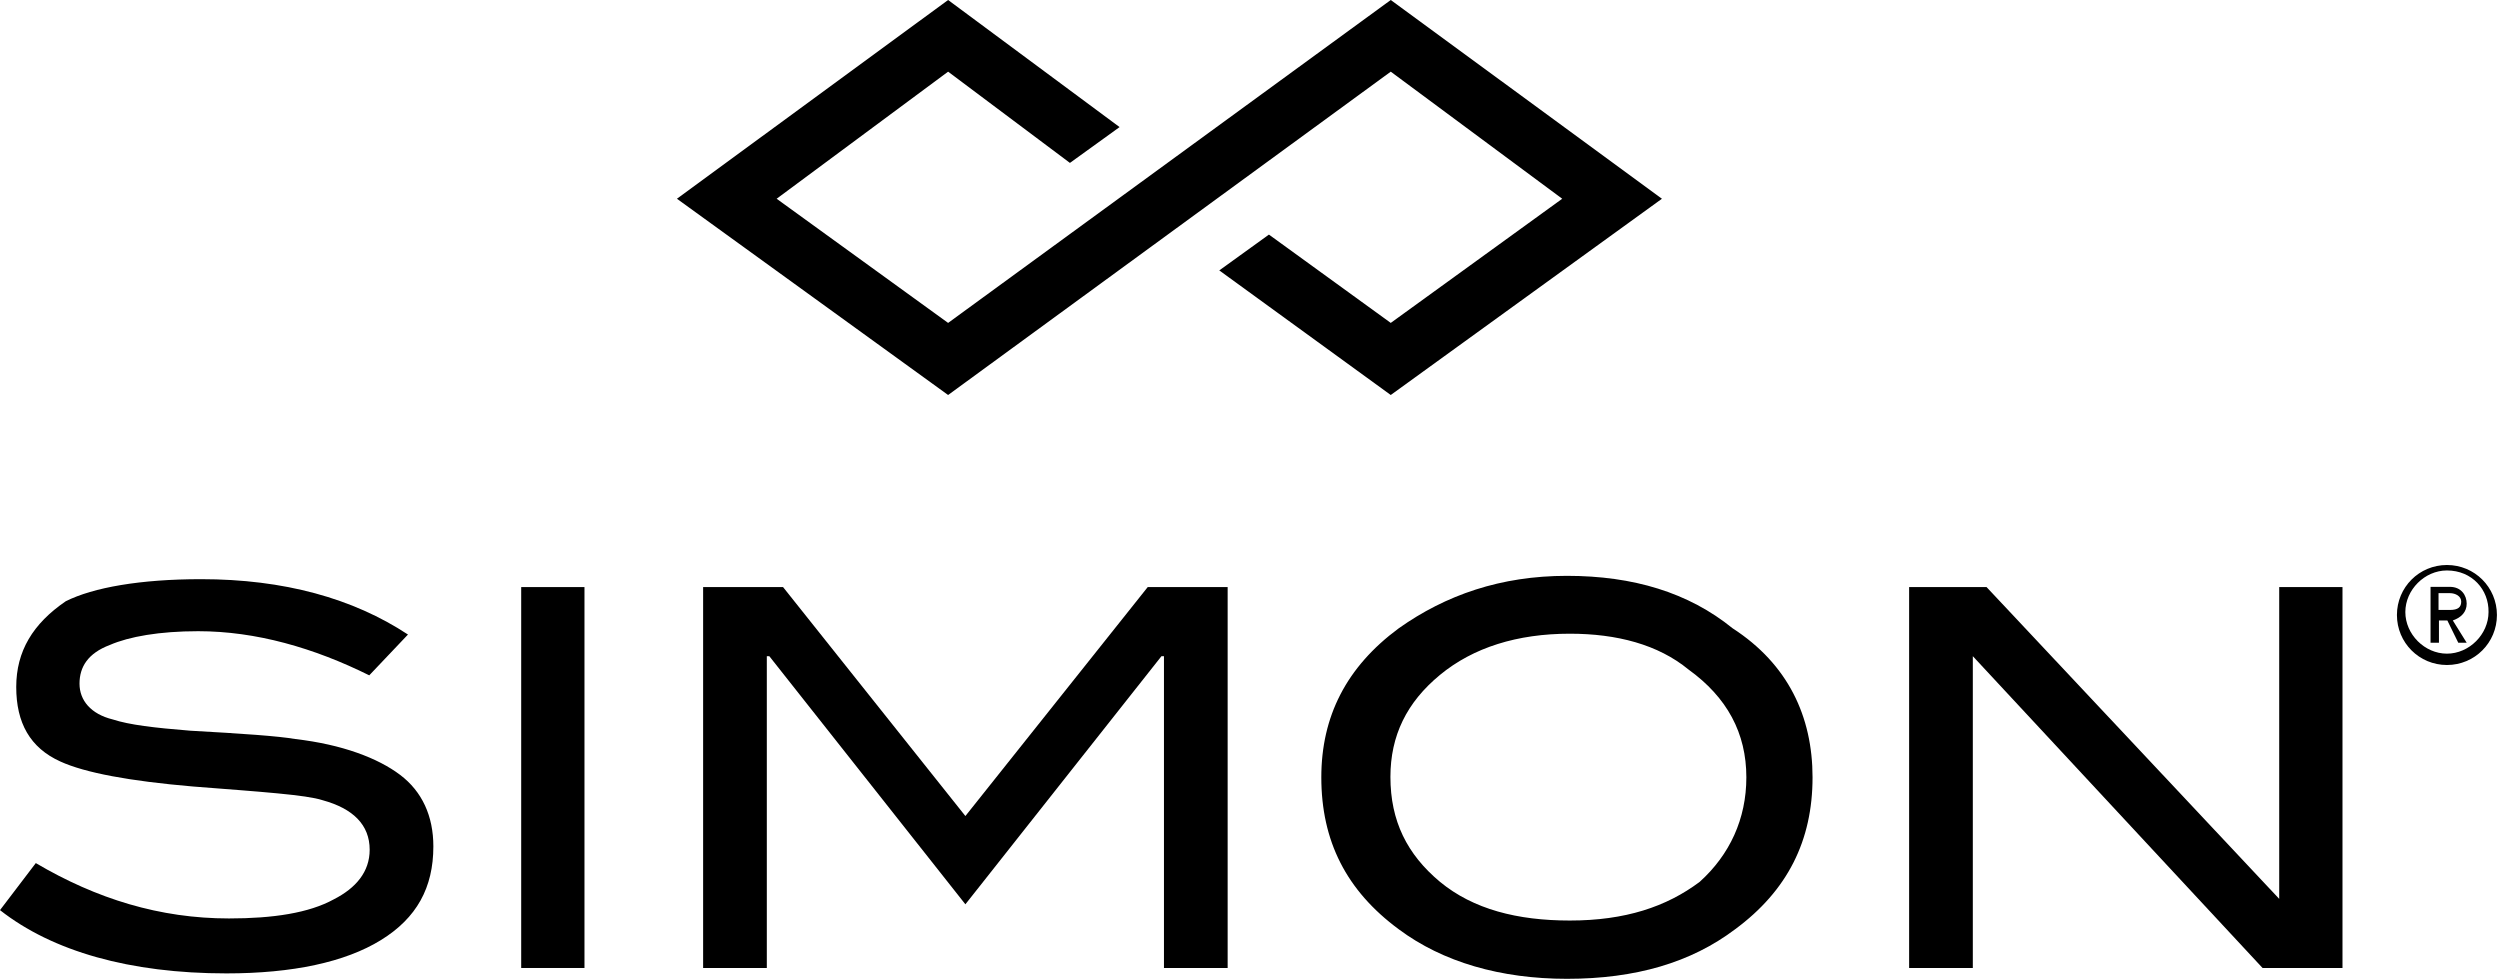<svg width="500" height="196" viewBox="0 0 500 196" fill="none" xmlns="http://www.w3.org/2000/svg">
<path d="M278.151 0L189.622 64.583L155.328 39.75L189.622 14.333L213.986 32.583L223.915 25.417L189.622 0L135.386 39.75L189.622 79L278.151 14.333L312.444 39.75L278.151 64.583L253.786 46.917L243.857 54.083L278.151 79L332.386 39.75L278.151 0Z" fill="black"/>
<path d="M73.851 135.067C62.777 129.572 51.204 126.241 39.631 126.241C31.888 126.241 25.81 127.324 21.98 128.989C17.568 130.654 15.902 133.402 15.902 136.732C15.902 140.062 18.15 142.81 22.563 143.892C25.893 144.975 30.806 145.557 38.049 146.14C48.54 146.723 55.7 147.223 59.031 147.805C68.439 148.888 75.599 151.635 80.012 154.966C84.424 158.296 86.672 163.208 86.672 169.286C86.672 177.529 83.342 183.607 76.182 188.019C69.022 192.432 58.531 194.68 45.293 194.68C25.977 194.68 10.491 190.267 0 182.025L7.16 172.617C19.316 179.777 31.971 183.69 45.792 183.69C54.618 183.69 61.778 182.608 66.774 179.86C71.186 177.612 73.934 174.365 73.934 169.952C73.934 164.957 70.603 161.71 64.526 160.044C61.195 158.962 52.37 158.379 38.549 157.297C25.893 156.215 16.985 154.549 12.072 152.301C5.995 149.554 3.247 144.558 3.247 137.398C3.247 130.238 6.577 124.743 13.155 120.247C18.65 117.499 28.058 115.834 40.214 115.834C56.783 115.834 70.603 119.664 81.594 126.907L73.851 135.067Z" fill="black"/>
<path d="M116.895 117.416H104.24V193.597H116.895V117.416Z" fill="black"/>
<path d="M245.53 193.597H232.792V131.237H232.292L193.077 180.859L153.862 131.237H153.363V193.597H140.624V117.416H156.61L193.077 163.208L229.545 117.416H245.53V193.597Z" fill="black"/>
<path d="M349.271 155.465C349.271 146.64 345.441 139.48 337.698 133.901C331.62 128.906 323.377 126.741 313.969 126.741C303.478 126.741 294.653 129.488 287.992 134.984C281.331 140.479 278.084 147.139 278.084 155.382C278.084 164.207 281.415 170.868 287.992 176.363C294.653 181.858 303.478 184.106 313.969 184.106C325.042 184.106 333.285 181.359 339.946 176.363C345.94 170.951 349.271 163.791 349.271 155.465ZM362.509 155.465C362.509 168.121 357.513 178.112 347.023 185.855C338.197 192.515 327.124 195.763 313.386 195.763C300.148 195.763 288.575 192.432 279.75 185.855C269.259 178.112 264.263 168.204 264.263 155.465C264.263 143.309 269.259 133.402 279.75 125.659C289.158 118.998 300.148 115.168 313.386 115.168C326.624 115.168 337.698 118.498 346.523 125.659C357.597 132.819 362.509 143.309 362.509 155.465Z" fill="black"/>
<path d="M455.842 117.416V179.776L397.311 117.416H381.825V193.597H394.564V131.237L452.512 193.597H468.498V117.416H455.842Z" fill="black"/>
<path d="M489.386 114.092C484.932 114.092 481.067 117.958 481.067 122.412C481.067 126.866 484.932 130.731 489.386 130.731C493.84 130.731 497.706 126.866 497.706 122.412C497.79 117.958 494.428 114.092 489.386 114.092ZM489.386 133C483.84 133 479.386 128.546 479.386 123C479.386 117.454 483.84 113 489.386 113C494.932 113 499.386 117.454 499.386 123C499.386 128.546 494.932 133 489.386 133ZM491.655 128.546H493.336L490.563 124.092C492.243 123.504 493.336 122.412 493.336 120.731C493.336 119.05 492.243 117.37 489.974 117.37H486.109V128.546H487.79V124.092H489.47L491.655 128.546ZM487.706 122.496V118.63H489.974C491.067 118.63 492.243 119.219 492.243 120.311C492.243 121.403 491.655 121.992 489.974 121.992H487.706V122.496Z" fill="black"/>
</svg>
